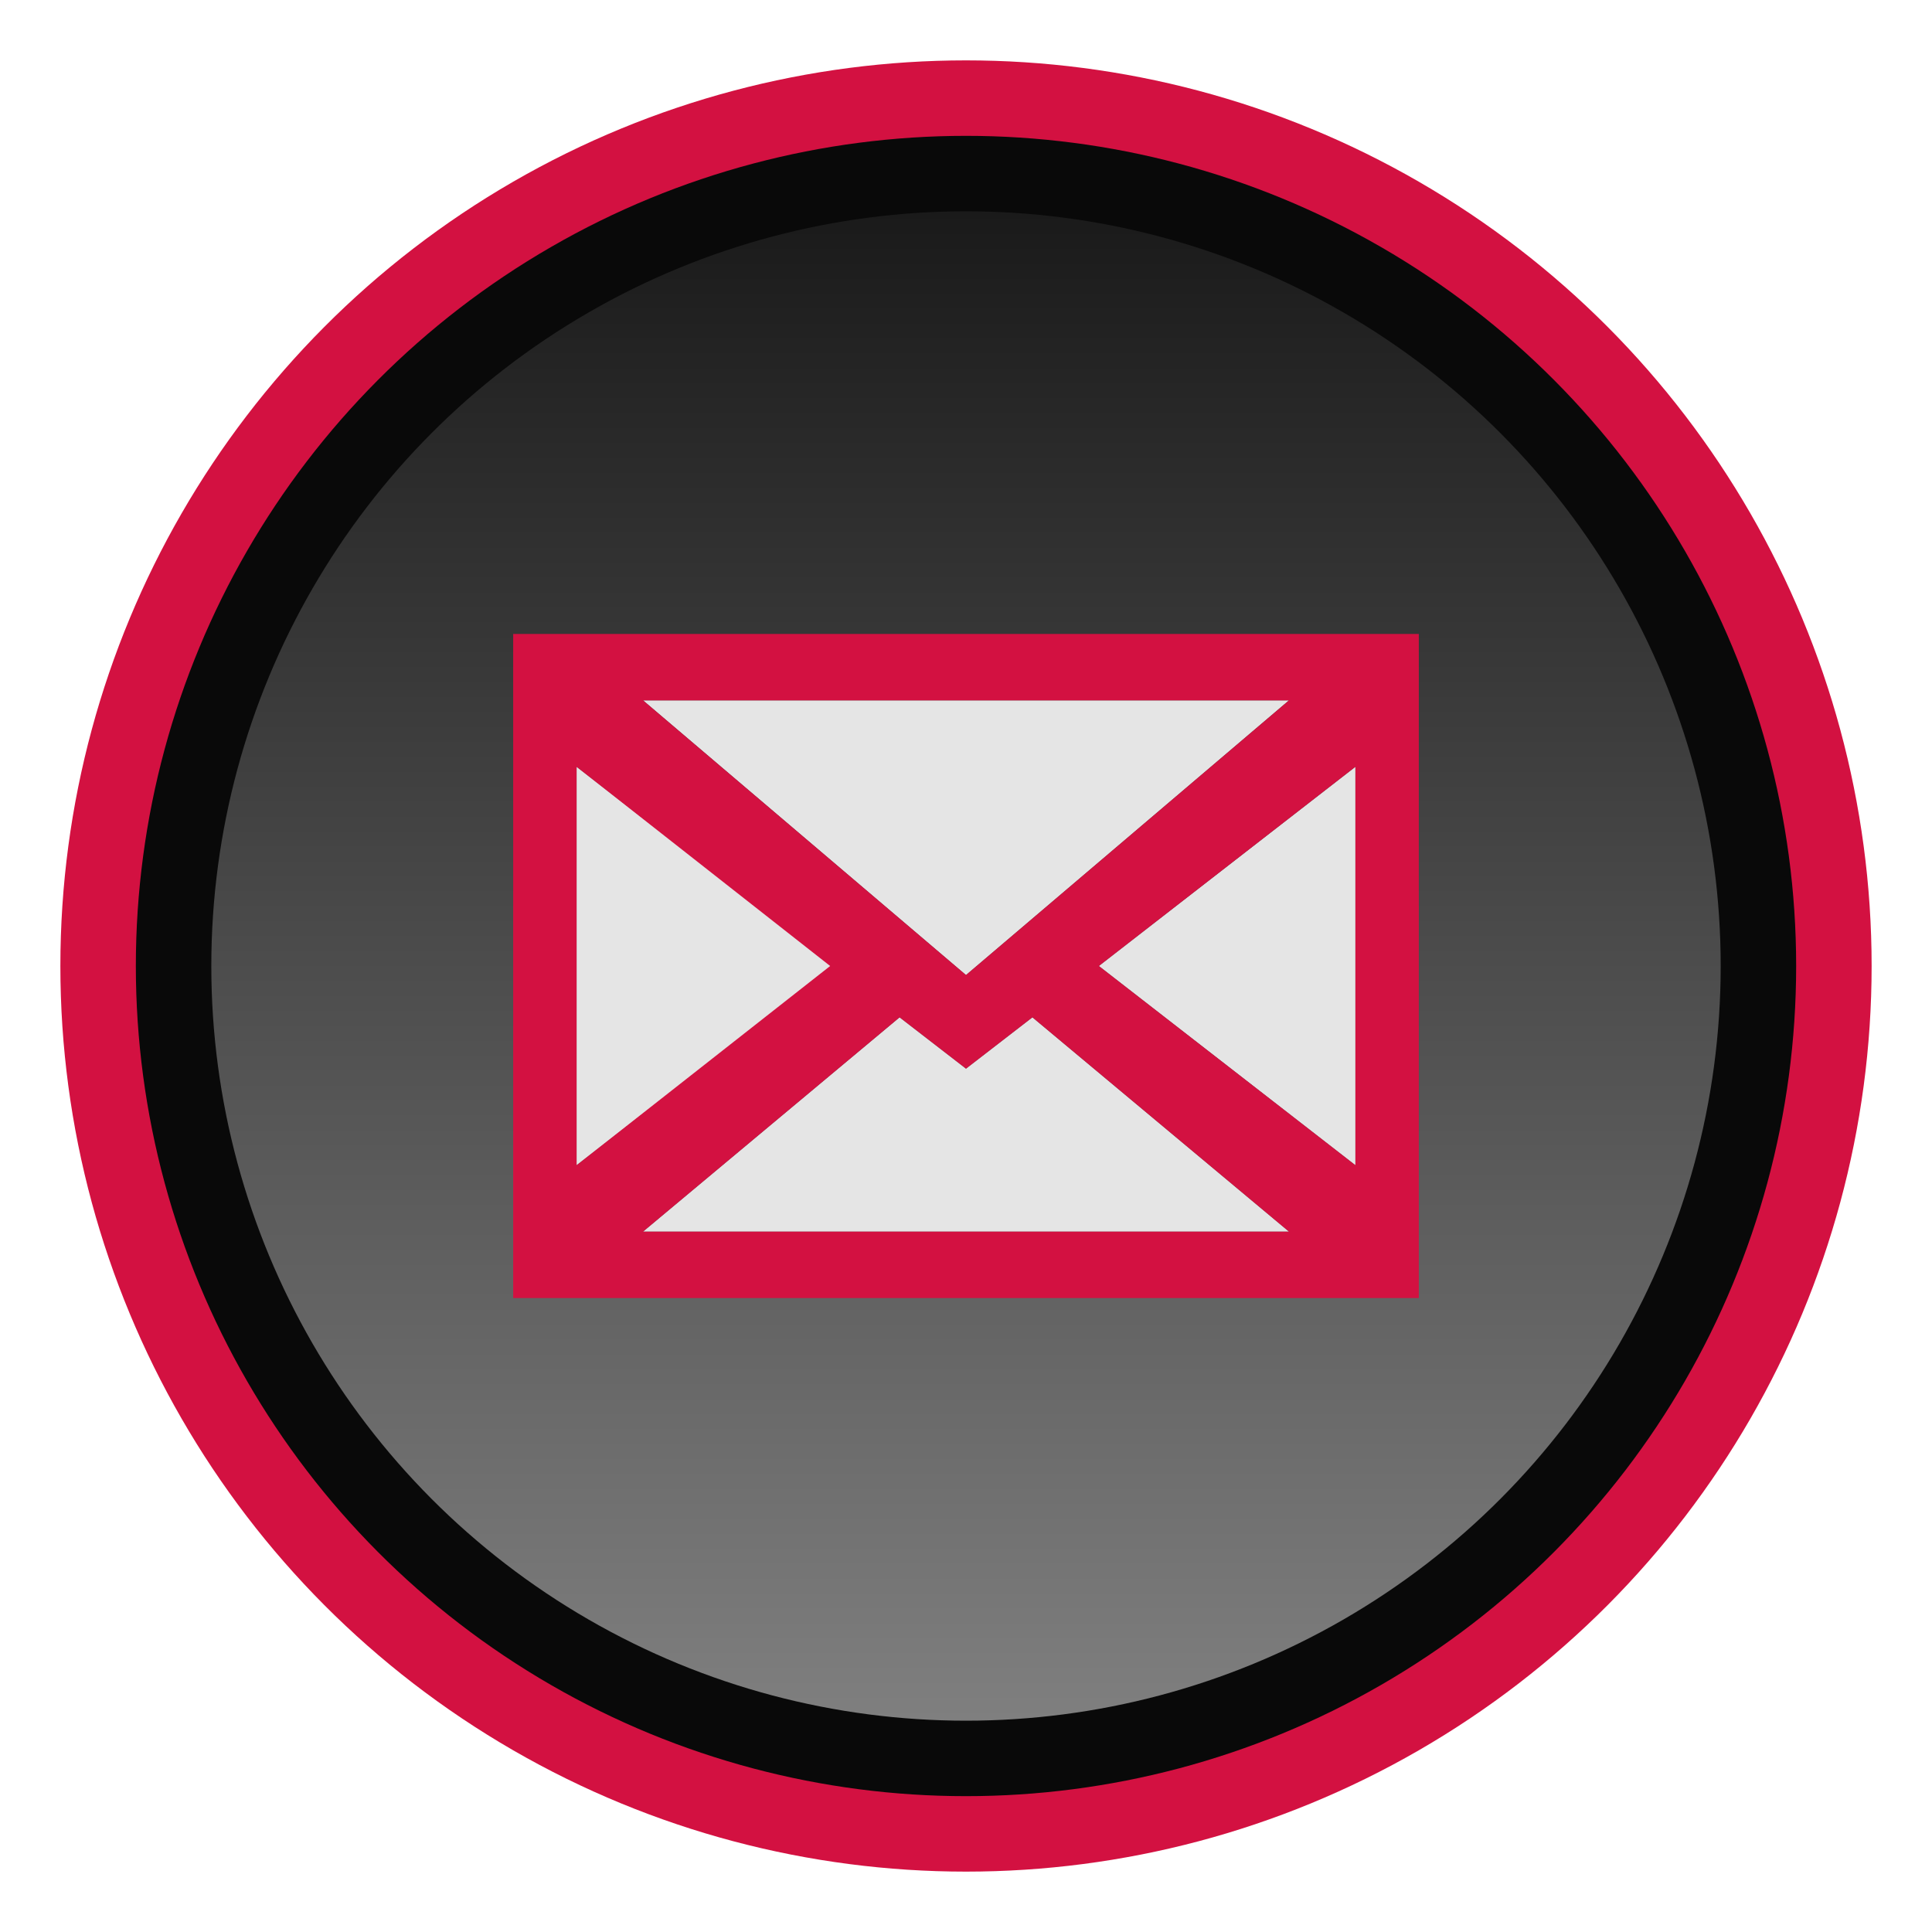 <svg xmlns="http://www.w3.org/2000/svg" width="64" height="64" viewBox="-2.5 -2.5 64 64"><circle fill="#D31141" cx="29.5" cy="29.5" r="30"/><circle fill="#090909" cx="29.5" cy="29.5" r="27.5"/><linearGradient id="a" gradientUnits="userSpaceOnUse" x1="29.5" y1="54.5" x2="29.5" y2="4.5"><stop offset="0" stop-color="#7f7f7f"/><stop offset="1" stop-color="#1a1a1a"/></linearGradient><circle fill="url(#a)" cx="29.5" cy="29.5" r="25"/><g><path fill="#E5E5E5" d="M16.6 22.9v13.2l8.5-6.6zM40.2 20.7H18.8l10.7 9.1zM42.4 36.1V22.9l-8.5 6.6zM29.5 32.9l-2.2-1.7-8.5 7.1h21.4l-8.5-7.1z"/><path fill="#D31141" d="M14.5 18.5v22h30v-22h-30zm25.7 2.2l-10.7 9.1-10.7-9.1h21.4zm-23.6 2.2l8.4 6.6-8.4 6.6V22.9zm2.2 15.4l8.5-7.1 2.2 1.7 2.2-1.7 8.5 7.1H18.8zm23.6-2.2l-8.5-6.6 8.5-6.6v13.2z"/></g></svg>